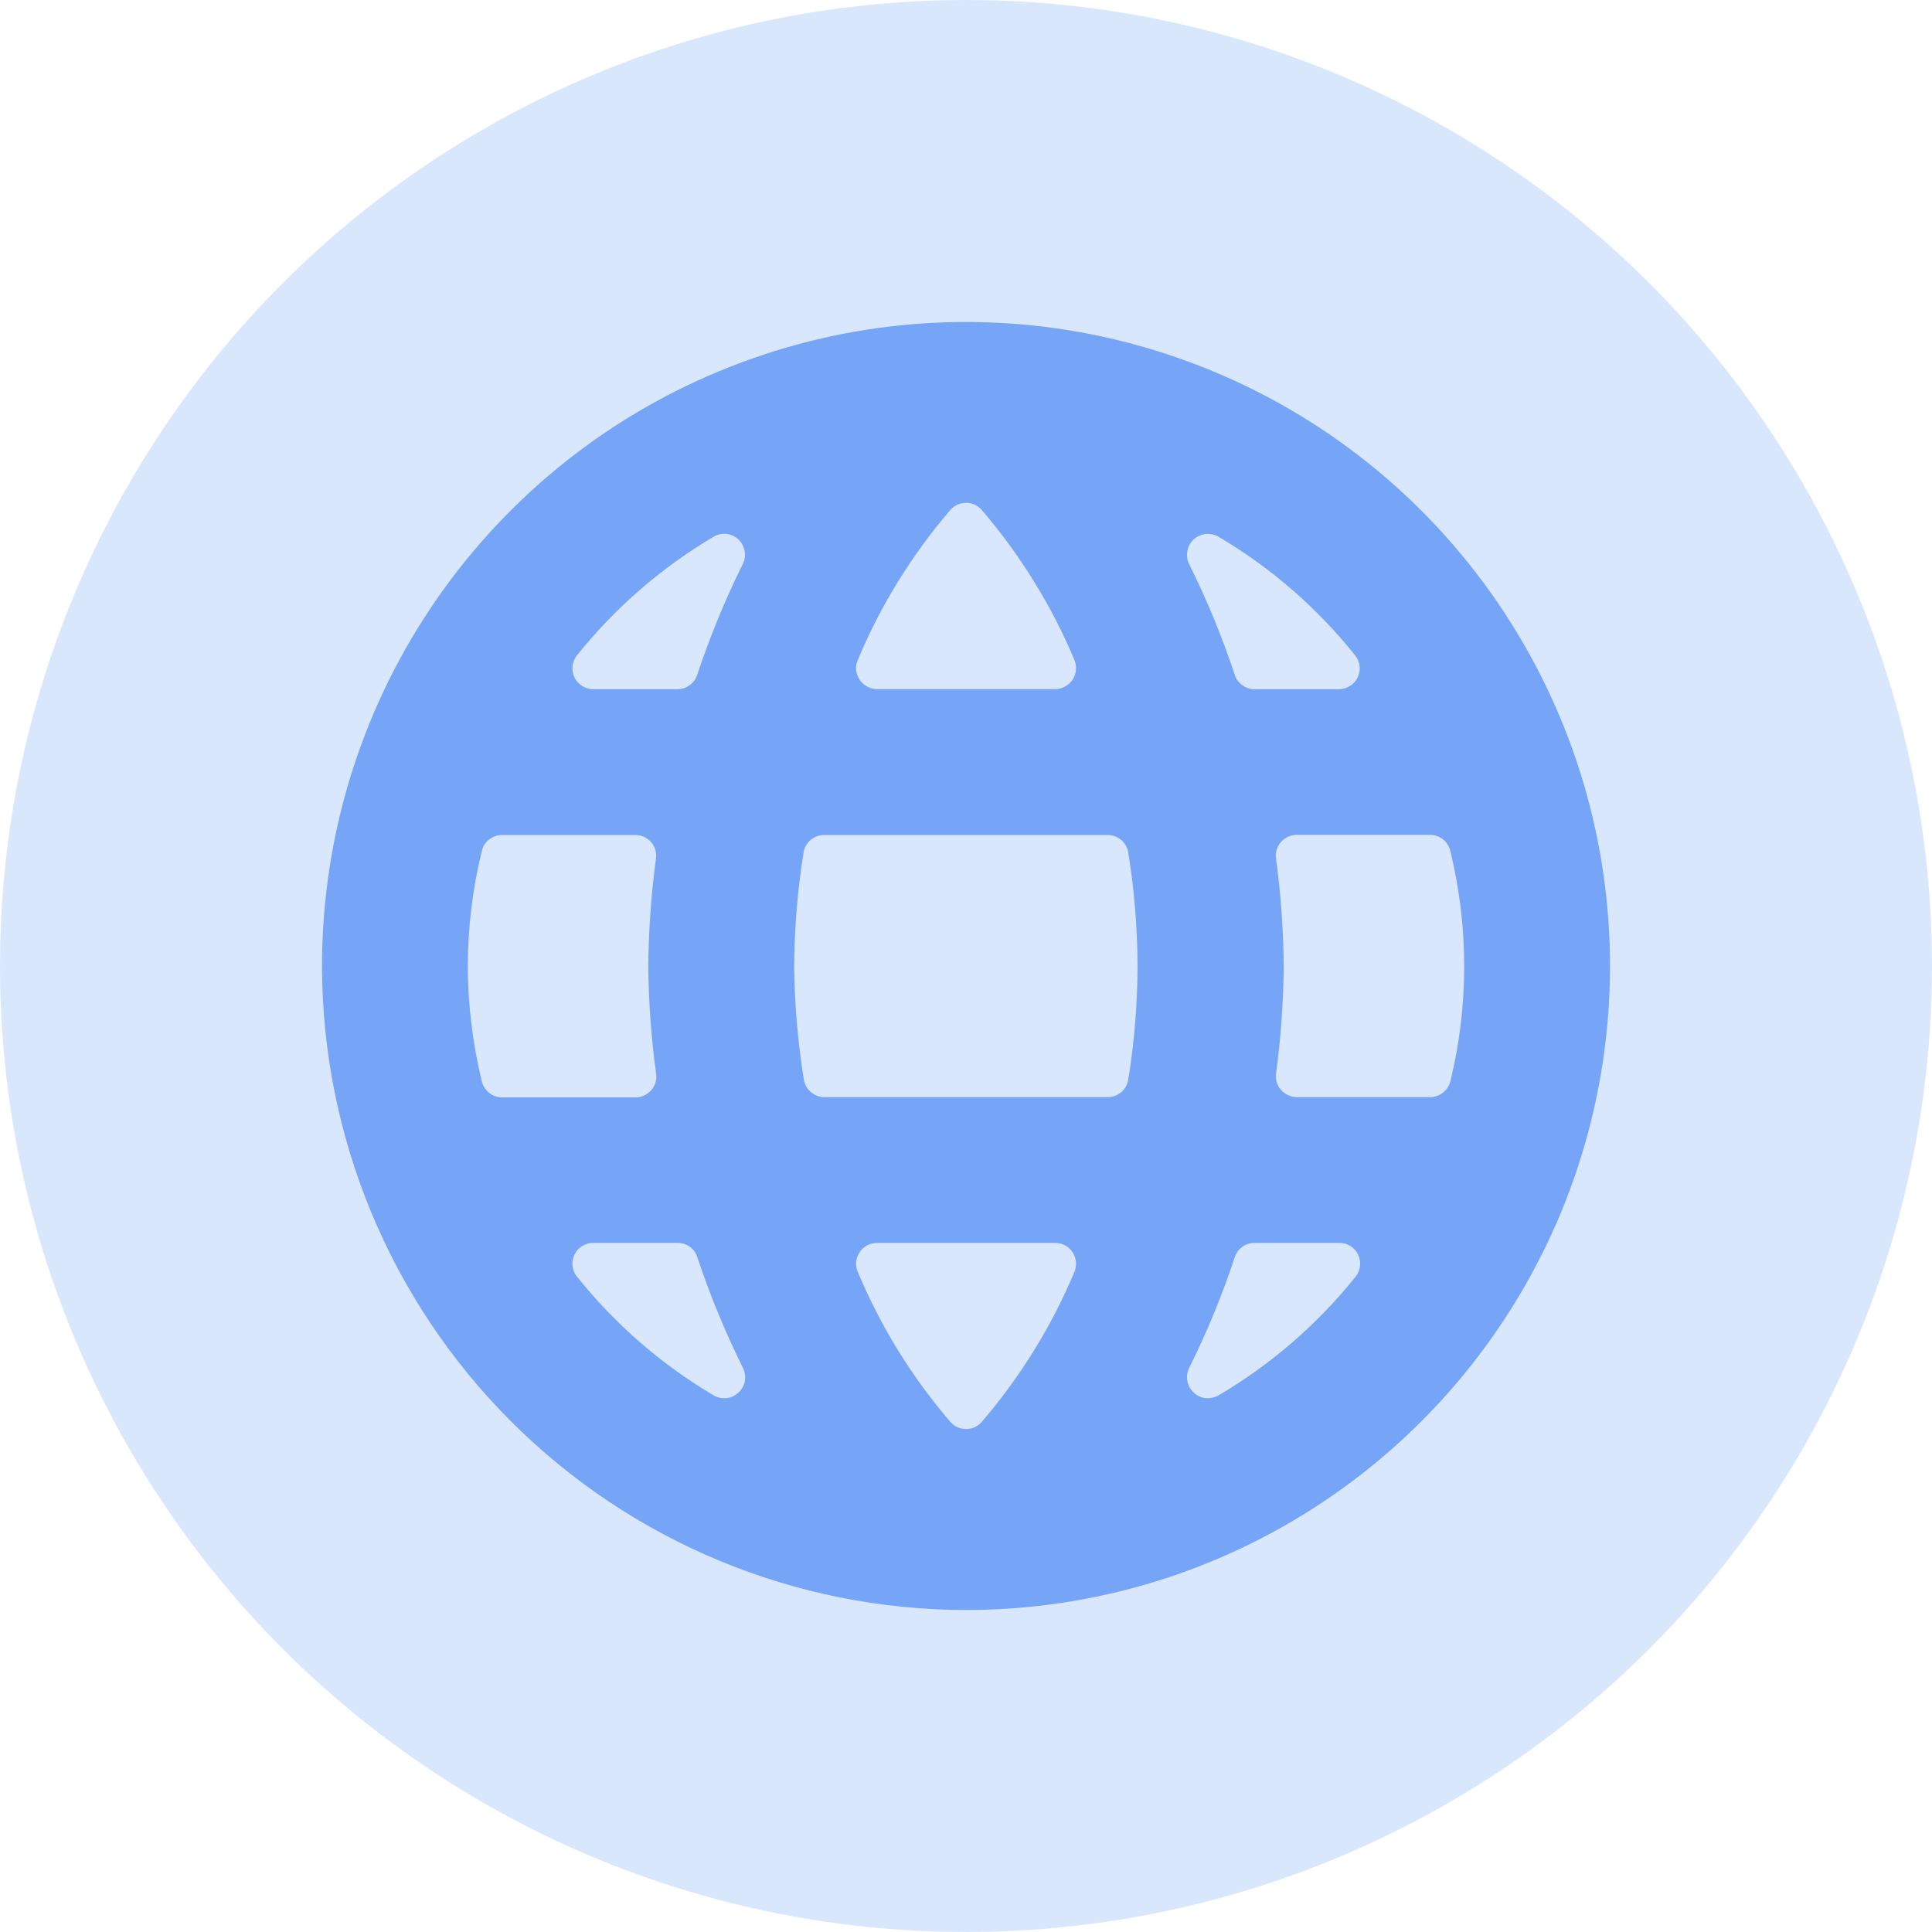 <svg width="15" height="15" viewBox="0 0 15 15" fill="none" xmlns="http://www.w3.org/2000/svg">
<circle cx="7.5" cy="7.5" r="7.5" fill="#B5D1FD" fill-opacity="0.5"/>
<path d="M7.501 12.5C8.49 12.5 9.456 12.207 10.278 11.657C11.101 11.107 11.741 10.326 12.12 9.413C12.498 8.499 12.597 7.494 12.404 6.524C12.211 5.554 11.734 4.663 11.035 3.964C10.336 3.265 9.445 2.789 8.475 2.596C7.505 2.403 6.5 2.502 5.586 2.881C4.672 3.259 3.892 3.9 3.342 4.723C2.793 5.545 2.5 6.512 2.5 7.501C2.502 8.826 3.029 10.097 3.966 11.034C4.904 11.972 6.175 12.499 7.501 12.5ZM6.66 9.875C6.649 9.851 6.645 9.824 6.647 9.797C6.65 9.771 6.659 9.745 6.674 9.723C6.688 9.7 6.708 9.682 6.732 9.669C6.755 9.657 6.782 9.65 6.808 9.65H8.193C8.22 9.65 8.246 9.657 8.269 9.669C8.293 9.682 8.313 9.7 8.328 9.723C8.342 9.745 8.351 9.771 8.354 9.797C8.356 9.824 8.352 9.851 8.342 9.875C8.164 10.299 7.921 10.691 7.622 11.04C7.607 11.057 7.588 11.071 7.567 11.081C7.546 11.09 7.524 11.095 7.501 11.095C7.478 11.095 7.455 11.09 7.434 11.081C7.413 11.071 7.394 11.057 7.379 11.04C7.08 10.692 6.837 10.299 6.66 9.875ZM3.632 7.501C3.633 7.199 3.669 6.899 3.741 6.607C3.749 6.571 3.769 6.54 3.798 6.518C3.827 6.495 3.862 6.483 3.898 6.483H4.933C4.956 6.483 4.979 6.488 5 6.497C5.021 6.507 5.039 6.521 5.055 6.538C5.07 6.555 5.081 6.576 5.088 6.598C5.094 6.62 5.096 6.643 5.093 6.665C5.056 6.942 5.036 7.221 5.033 7.501C5.036 7.78 5.056 8.059 5.094 8.336C5.098 8.359 5.096 8.382 5.089 8.405C5.082 8.427 5.071 8.448 5.055 8.465C5.04 8.482 5.021 8.496 5 8.506C4.979 8.515 4.957 8.52 4.934 8.52H3.899C3.862 8.52 3.827 8.508 3.799 8.486C3.77 8.463 3.75 8.432 3.741 8.397C3.67 8.103 3.633 7.803 3.632 7.501ZM6.166 7.501C6.168 7.206 6.192 6.911 6.239 6.62C6.244 6.581 6.264 6.547 6.293 6.522C6.322 6.497 6.36 6.483 6.398 6.483H8.6C8.639 6.483 8.676 6.497 8.706 6.522C8.735 6.547 8.754 6.581 8.76 6.62C8.807 6.911 8.831 7.206 8.832 7.501C8.831 7.796 8.807 8.09 8.76 8.381C8.754 8.419 8.735 8.454 8.706 8.479C8.676 8.504 8.639 8.518 8.6 8.518H6.401C6.362 8.518 6.325 8.504 6.296 8.479C6.266 8.454 6.247 8.419 6.241 8.381C6.194 8.09 6.169 7.796 6.166 7.501ZM7.379 3.959C7.394 3.942 7.413 3.928 7.434 3.918C7.455 3.909 7.478 3.904 7.501 3.904C7.524 3.904 7.547 3.909 7.568 3.918C7.589 3.928 7.607 3.942 7.622 3.959C7.921 4.308 8.164 4.701 8.342 5.124C8.352 5.149 8.356 5.175 8.354 5.202C8.351 5.229 8.342 5.254 8.328 5.277C8.313 5.299 8.293 5.317 8.269 5.33C8.246 5.343 8.22 5.35 8.193 5.35H6.808C6.782 5.35 6.755 5.343 6.732 5.33C6.708 5.317 6.688 5.299 6.674 5.277C6.659 5.254 6.65 5.229 6.647 5.202C6.645 5.175 6.649 5.149 6.66 5.124C6.837 4.7 7.08 4.307 7.379 3.959ZM11.368 7.501C11.368 7.802 11.332 8.102 11.261 8.394C11.252 8.429 11.232 8.461 11.203 8.483C11.175 8.505 11.14 8.518 11.103 8.518H10.068C10.045 8.518 10.023 8.513 10.002 8.503C9.981 8.494 9.962 8.48 9.947 8.463C9.931 8.446 9.92 8.426 9.913 8.404C9.906 8.382 9.904 8.359 9.907 8.336C9.945 8.059 9.964 7.78 9.967 7.501C9.964 7.222 9.945 6.943 9.907 6.666C9.904 6.643 9.905 6.619 9.912 6.597C9.919 6.575 9.93 6.554 9.946 6.537C9.961 6.519 9.98 6.506 10.001 6.496C10.022 6.487 10.045 6.482 10.068 6.482H11.103C11.139 6.482 11.174 6.494 11.203 6.516C11.231 6.539 11.251 6.57 11.26 6.605C11.331 6.898 11.368 7.199 11.368 7.501ZM9.46 10.834C9.43 10.851 9.395 10.858 9.36 10.855C9.326 10.851 9.293 10.836 9.268 10.812C9.242 10.789 9.225 10.757 9.219 10.723C9.212 10.689 9.217 10.653 9.232 10.622C9.371 10.344 9.489 10.056 9.587 9.76C9.598 9.728 9.618 9.7 9.646 9.68C9.673 9.66 9.706 9.65 9.74 9.65H10.396C10.426 9.649 10.457 9.657 10.483 9.673C10.509 9.689 10.53 9.712 10.544 9.74C10.557 9.767 10.563 9.798 10.559 9.829C10.556 9.859 10.544 9.888 10.525 9.912C10.229 10.281 9.868 10.594 9.46 10.834ZM10.521 5.088C10.54 5.112 10.553 5.141 10.556 5.171C10.559 5.202 10.554 5.233 10.54 5.261C10.527 5.288 10.506 5.311 10.479 5.327C10.453 5.343 10.422 5.352 10.392 5.351H9.74C9.706 5.351 9.673 5.34 9.646 5.32C9.618 5.3 9.597 5.272 9.587 5.24C9.489 4.945 9.371 4.657 9.232 4.379C9.217 4.347 9.212 4.312 9.219 4.278C9.225 4.243 9.242 4.212 9.268 4.188C9.293 4.165 9.326 4.15 9.36 4.146C9.395 4.142 9.43 4.15 9.46 4.167C9.867 4.407 10.226 4.719 10.521 5.088ZM5.54 4.167C5.57 4.149 5.605 4.142 5.64 4.145C5.674 4.149 5.707 4.164 5.733 4.188C5.758 4.212 5.775 4.243 5.781 4.278C5.788 4.312 5.783 4.347 5.767 4.379C5.629 4.657 5.511 4.945 5.413 5.24C5.403 5.272 5.382 5.3 5.354 5.32C5.327 5.34 5.294 5.351 5.26 5.351H4.606C4.576 5.351 4.546 5.342 4.52 5.326C4.494 5.31 4.473 5.287 4.46 5.259C4.447 5.232 4.442 5.201 4.445 5.17C4.449 5.14 4.461 5.111 4.48 5.088C4.775 4.719 5.135 4.407 5.541 4.167H5.54ZM4.48 9.912C4.46 9.888 4.448 9.859 4.445 9.829C4.442 9.798 4.447 9.767 4.461 9.74C4.474 9.712 4.496 9.689 4.522 9.673C4.548 9.657 4.578 9.649 4.609 9.65H5.261C5.295 9.65 5.328 9.66 5.356 9.68C5.383 9.7 5.404 9.729 5.414 9.761C5.512 10.056 5.631 10.344 5.769 10.622C5.784 10.653 5.789 10.689 5.783 10.723C5.776 10.757 5.759 10.789 5.733 10.812C5.708 10.836 5.675 10.851 5.641 10.855C5.606 10.858 5.571 10.851 5.541 10.834C5.134 10.593 4.775 10.281 4.48 9.912Z" fill="#76A4F7"/>
</svg>
